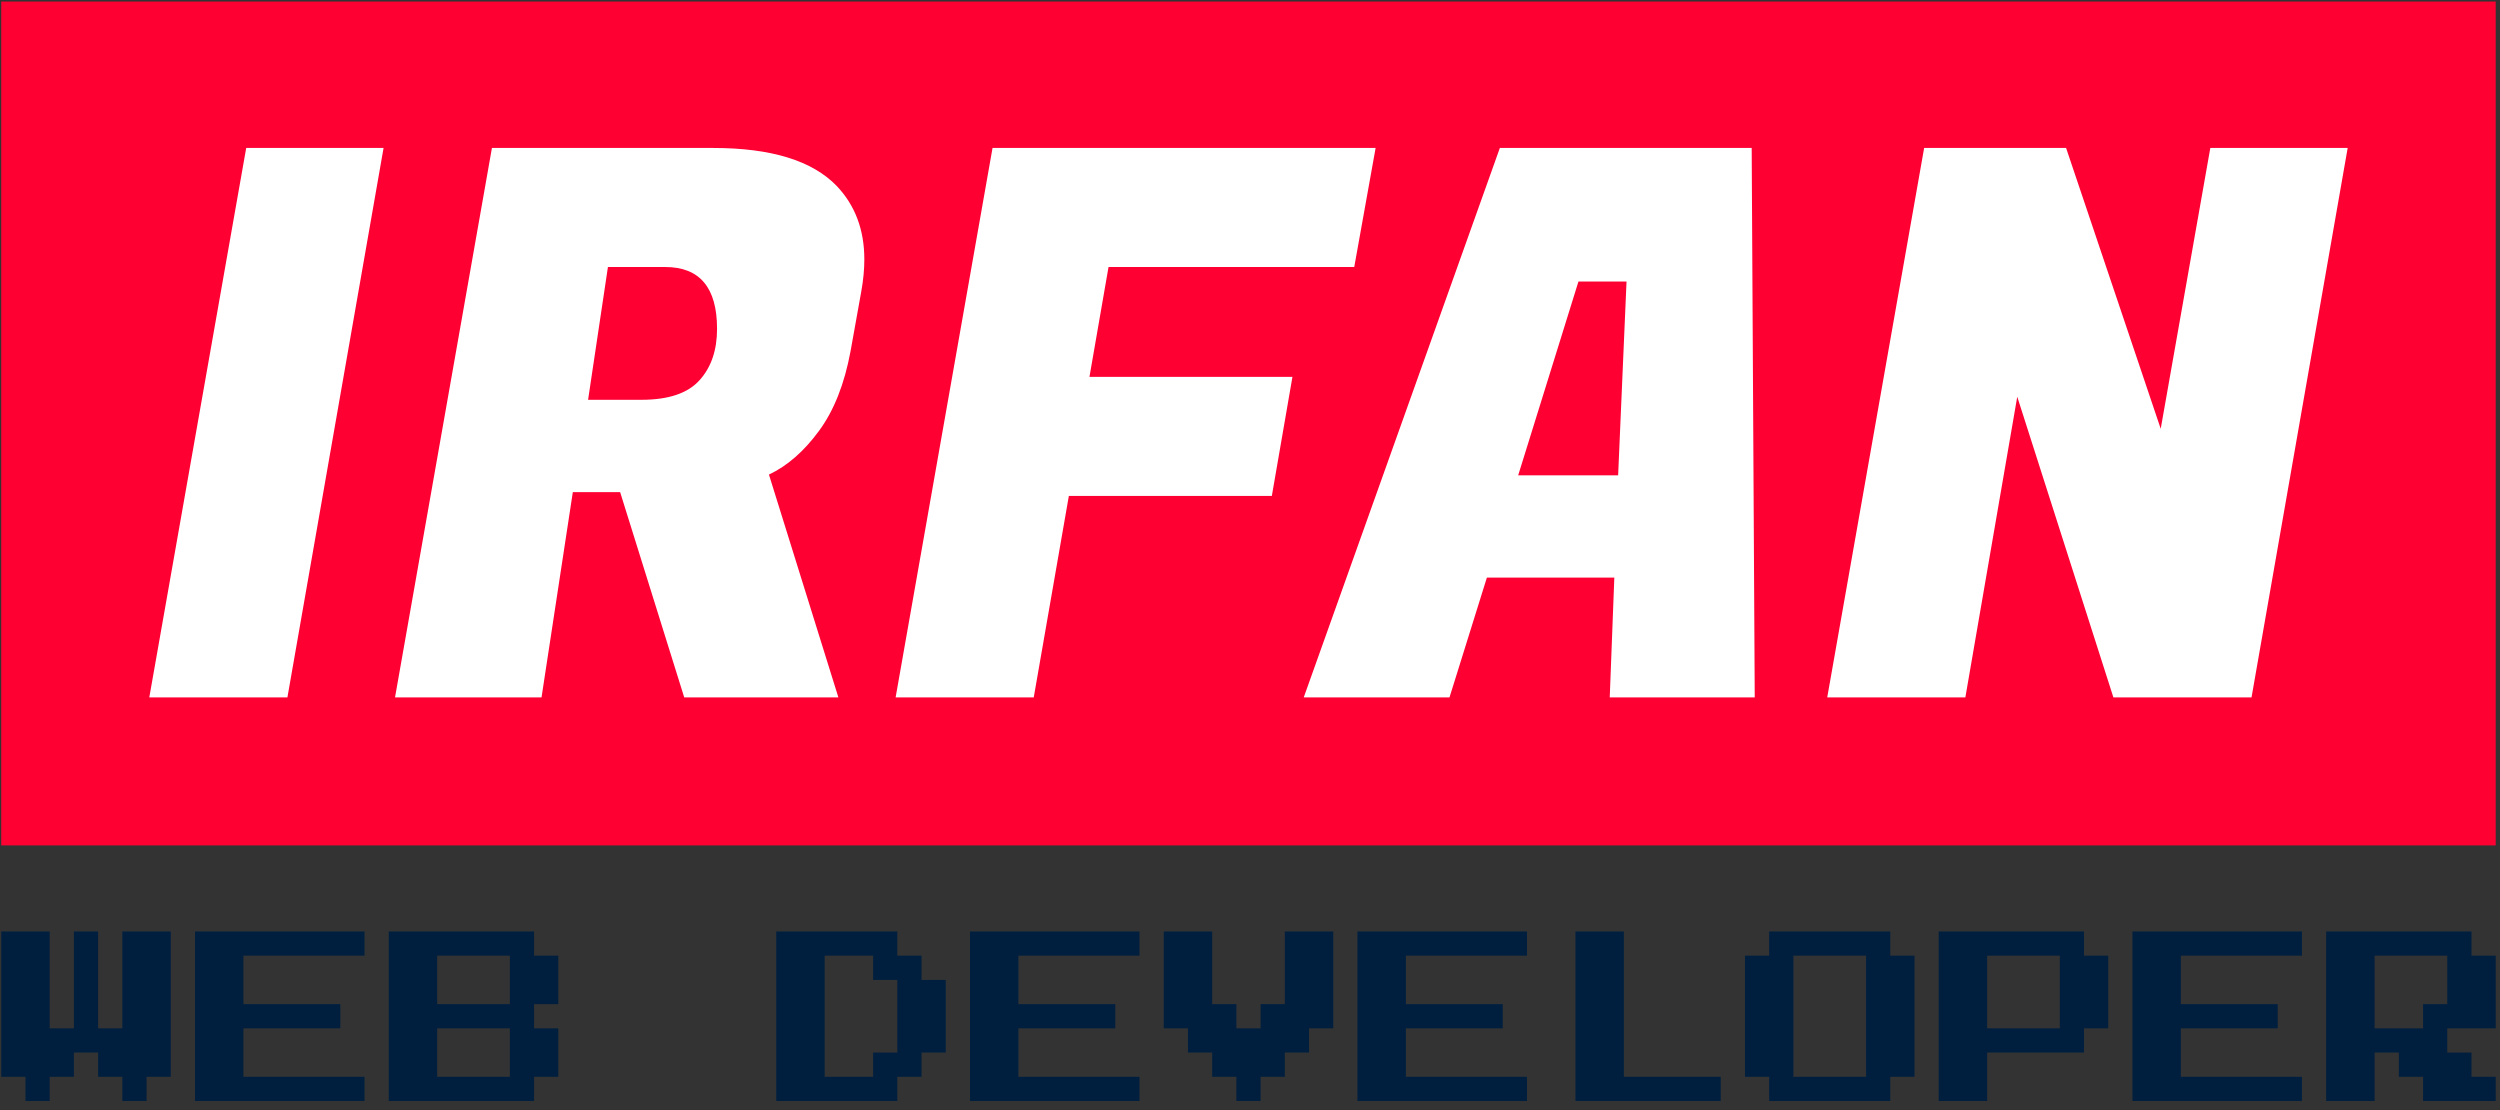 <svg xmlns="http://www.w3.org/2000/svg" version="1.1" xmlns:xlink="http://www.w3.org/1999/xlink" xmlns:svgjs="http://svgjs.dev/svgjs" width="1000" height="444" viewBox="0 0 1000 444"><rect x="0" y="0" width="1000" height="444" fill="#333333" stroke="none"/><g transform="matrix(1,0,0,1,-0.606,0.622)"><svg viewBox="0 0 396 176" data-background-color="#ffffff" preserveAspectRatio="xMidYMid meet" height="444" width="1000" xmlns="http://www.w3.org/2000/svg" xmlns:xlink="http://www.w3.org/1999/xlink"><defs></defs><g id="tight-bounds" transform="matrix(1,0,0,1,0.24,-0.247)"><svg viewBox="0 0 395.52 176.493" height="176.493" width="395.52"><g><svg viewBox="0 0 395.52 176.493" height="176.493" width="395.52"><g><svg viewBox="0 0 395.52 176.493" height="176.493" width="395.52"><g><svg viewBox="0 0 395.52 176.493" height="176.493" width="395.52"><g><svg viewBox="0 0 395.52 134.042" height="134.042" width="395.52"><rect width="395.52" height="134.042" x="0" y="0" opacity="1" fill="#ff0033" data-fill-palette-color="tertiary"></rect><g transform="matrix(1,0,0,1,23.462,23.462)"><svg width="348.597" viewBox="0.95 -36 144.04 36" height="87.119" data-palette-color="#ffffff"><path d="M7.3-36L16.3-36 10 0 0.95 0 7.3-36ZM23.4-36L37.9-36Q43.6-36 46-33.5L46-33.5Q47.8-31.6 47.8-28.7L47.8-28.7Q47.8-27.7 47.6-26.6L47.6-26.6 46.9-22.7Q46.3-19.45 44.82-17.45 43.35-15.45 41.55-14.6L41.55-14.6 46.1 0 36 0 31.8-13.45 28.7-13.45 26.65 0 17.05 0 23.4-36ZM34.75-28.2L34.75-28.2 31-28.2 29.7-19.5 33.2-19.5Q35.85-19.5 37-20.78 38.15-22.05 38.15-24.15L38.15-24.15Q38.15-28.2 34.75-28.2ZM75.85-21L74.5-13.2 61.2-13.2 58.9 0 49.85 0 56.2-36 81.3-36 79.9-28.2 63.8-28.2 62.55-21 75.85-21ZM106.14 0L96.64 0 96.94-7.85 88.59-7.85 86.14 0 76.59 0 89.44-36 105.94-36 106.14 0ZM97.74-27.25L94.59-27.25 90.64-14.55 97.19-14.55 97.74-27.25ZM135.99-36L144.99-36 138.69 0 129.64 0 123.34-19.7 119.94 0 110.89 0 117.24-36 126.54-36 132.74-17.6 135.99-36Z" opacity="1" transform="matrix(1,0,0,1,0,0)" fill="#ffffff" class="undefined-text-0" data-fill-palette-color="quaternary" id="text-0"></path></svg></g></svg></g><g transform="matrix(1,0,0,1,0,145.773)"><svg viewBox="0 0 395.52 30.72" height="30.72" width="395.52"><g transform="matrix(1,0,0,1,0,0)"><svg width="395.52" viewBox="0 -50 643.72 43.75" height="30.72" data-palette-color="#001f3f"><path d="M12.5-6.25L6.25-6.25 6.25-12.5 0-12.5 0-50 12.5-50 12.5-25 18.75-25 18.75-50 25-50 25-25 31.25-25 31.25-50 43.75-50 43.75-12.5 37.5-12.5 37.5-6.25 31.25-6.25 31.25-12.5 25-12.5 25-18.75 18.75-18.75 18.75-12.5 12.5-12.5 12.5-6.25ZM93.75-6.25L50-6.25 50-50 93.75-50 93.75-43.75 62.5-43.75 62.5-31.25 87.5-31.25 87.5-25 62.5-25 62.5-12.5 93.75-12.5 93.75-6.25ZM137.5-6.25L100-6.25 100-50 137.5-50 137.5-43.75 143.75-43.75 143.75-31.25 137.5-31.25 137.5-25 143.75-25 143.75-12.5 137.5-12.5 137.5-6.25ZM112.5-43.75L112.5-31.25 131.25-31.25 131.25-43.75 112.5-43.75ZM112.5-25L112.5-12.5 131.25-12.5 131.25-25 112.5-25ZM231.24-6.25L199.99-6.25 199.99-50 231.24-50 231.24-43.75 237.49-43.75 237.49-37.5 243.74-37.5 243.74-18.75 237.49-18.75 237.49-12.5 231.24-12.5 231.24-6.25ZM212.49-43.75L212.49-12.5 224.99-12.5 224.99-18.75 231.24-18.75 231.24-37.5 224.99-37.5 224.99-43.75 212.49-43.75ZM293.74-6.25L249.99-6.25 249.99-50 293.74-50 293.74-43.75 262.49-43.75 262.49-31.25 287.49-31.25 287.49-25 262.49-25 262.49-12.5 293.74-12.5 293.74-6.25ZM324.99-6.25L318.74-6.25 318.74-12.5 312.49-12.5 312.49-18.75 306.24-18.75 306.24-25 299.99-25 299.99-50 312.49-50 312.49-31.25 318.74-31.25 318.74-25 324.99-25 324.99-31.25 331.24-31.25 331.24-50 343.74-50 343.74-25 337.49-25 337.49-18.75 331.24-18.75 331.24-12.5 324.99-12.5 324.99-6.25ZM393.73-6.25L349.98-6.25 349.98-50 393.73-50 393.73-43.75 362.48-43.75 362.48-31.25 387.48-31.25 387.48-25 362.48-25 362.48-12.5 393.73-12.5 393.73-6.25ZM443.73-6.25L406.23-6.25 406.23-50 418.73-50 418.73-12.5 443.73-12.5 443.73-6.25ZM487.48-6.25L456.23-6.25 456.23-12.5 449.98-12.5 449.98-43.75 456.23-43.75 456.23-50 487.48-50 487.48-43.75 493.73-43.75 493.73-12.5 487.48-12.5 487.48-6.25ZM462.48-43.75L462.48-12.5 481.23-12.5 481.23-43.75 462.48-43.75ZM512.48-6.25L499.98-6.25 499.98-50 537.48-50 537.48-43.75 543.73-43.75 543.73-25 537.48-25 537.48-18.75 512.48-18.75 512.48-6.25ZM512.48-43.75L512.48-25 531.23-25 531.23-43.75 512.48-43.75ZM593.72-6.25L549.97-6.25 549.97-50 593.72-50 593.72-43.75 562.47-43.75 562.47-31.25 587.47-31.25 587.47-25 562.47-25 562.47-12.5 593.72-12.5 593.72-6.25ZM612.47-6.25L599.97-6.25 599.97-50 637.47-50 637.47-43.75 643.72-43.75 643.72-25 631.22-25 631.22-18.75 637.47-18.75 637.47-12.5 643.72-12.5 643.72-6.25 624.97-6.25 624.97-12.5 618.72-12.5 618.72-18.75 612.47-18.75 612.47-6.25ZM612.47-43.75L612.47-25 624.97-25 624.97-31.25 631.22-31.25 631.22-43.75 612.47-43.75Z" opacity="1" transform="matrix(1,0,0,1,0,0)" fill="#001f3f" class="undefined-text-1" data-fill-palette-color="secondary" id="text-1"></path></svg></g></svg></g></svg></g></svg></g><g></g></svg></g></svg><rect width="395.52" height="176.493" fill="none" stroke="none" visibility="hidden"></rect></g></svg></g></svg>